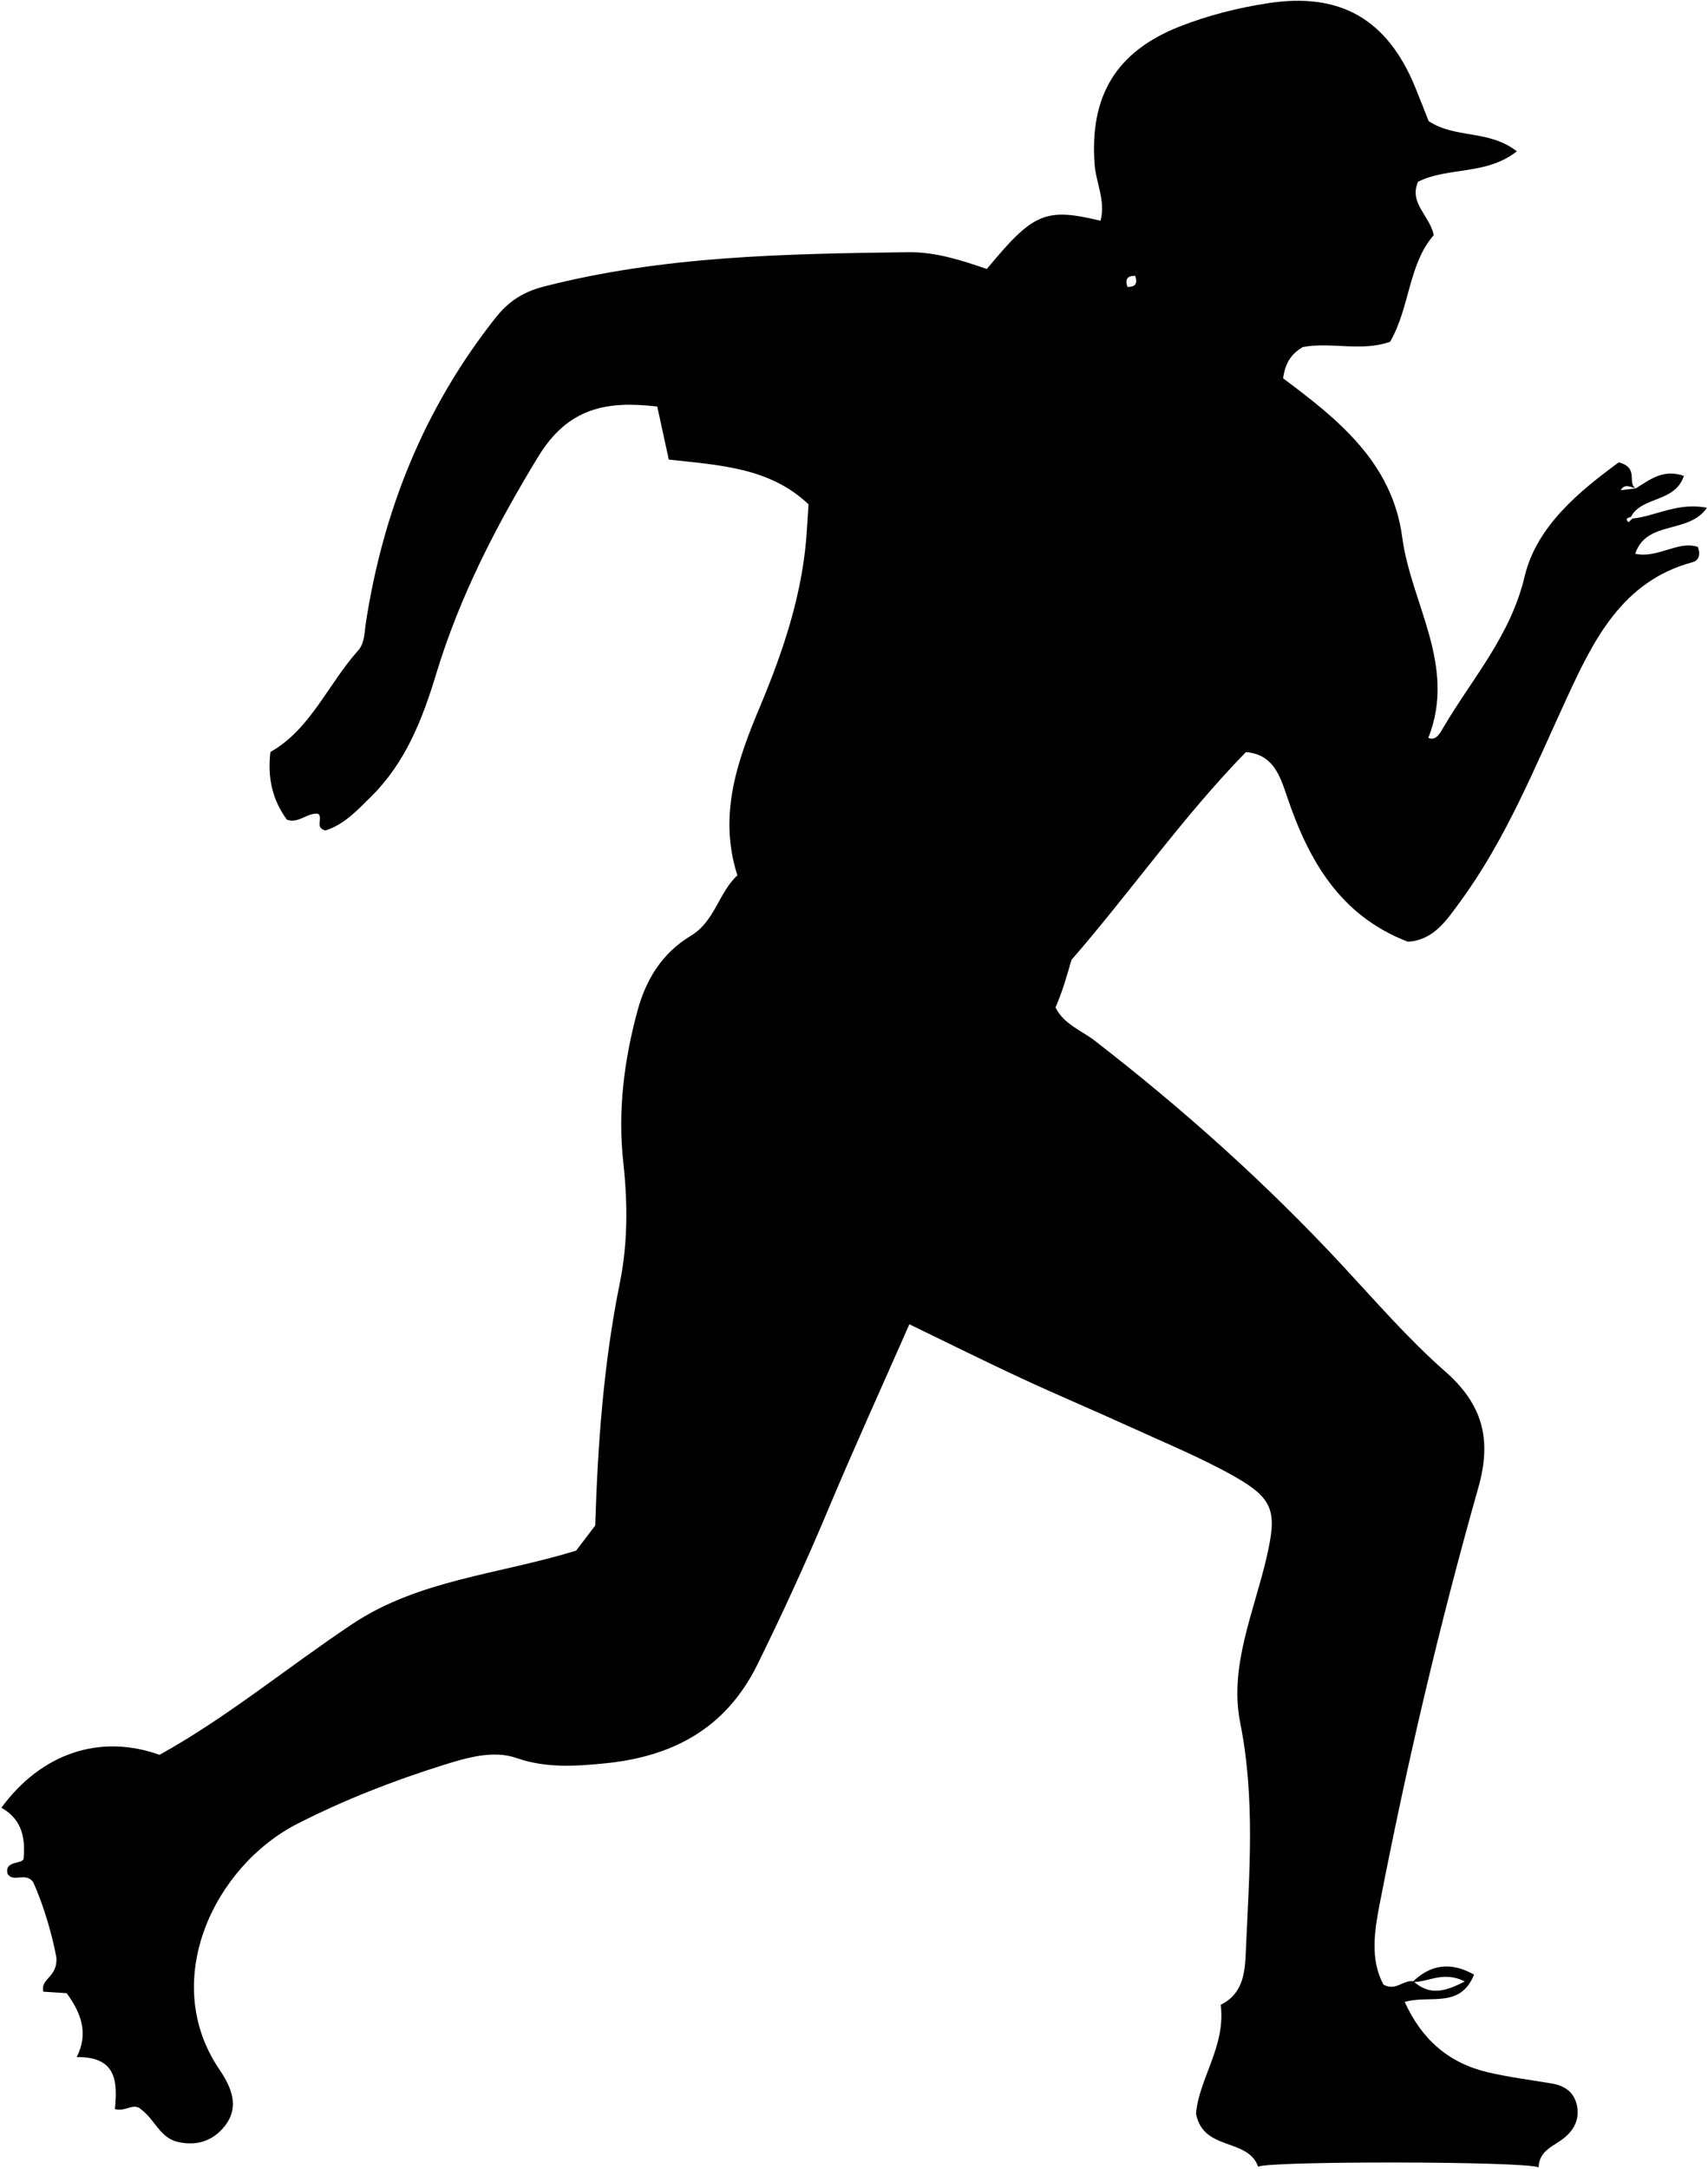 <svg width="1080" height="1371" viewBox="0 0 1080 1371" fill="none" xmlns="http://www.w3.org/2000/svg">
<path d="M717.9 174.39C712.807 174.23 711.247 176.51 712.887 181.364C719.314 181.51 718.953 177.91 717.673 173.777L718.394 174.364L717.9 174.39ZM1032.27 327.817C1047.01 326.31 1060.61 317.417 1079.35 320.977C1067.65 337.924 1041.1 328.63 1033.99 350.057C1048.46 353.19 1060.87 341.59 1073.57 345.724C1075.65 351.63 1073.51 354.524 1070.07 355.457C1025.7 367.377 1007.47 404.937 990.78 441.137C970.313 485.484 952.14 530.777 923.007 570.43C914.553 581.95 906.34 594.457 890.154 595.31C847.06 578.737 827.3 543.564 813.713 503.244C809.273 490.084 804.834 476.777 787.794 475.47C747.674 516.604 714.994 563.71 677.527 606.777C674.794 616.177 671.913 626.644 667.407 636.884C672.753 647.59 683.78 651.364 692.247 657.91C748.38 701.31 801.034 748.484 849.327 800.537C870.354 823.204 890.754 846.737 913.9 867.07C937.674 887.964 943.367 910.124 934.78 940.404C910.207 1027.11 889.633 1114.87 872.447 1203.36C869.073 1220.72 866.247 1238.63 874.754 1254.58C882.62 1259 887.447 1251.31 893.74 1252.54C903.753 1261.43 913.234 1259.4 926.22 1252.59C912.327 1245.66 902.954 1253.31 893.127 1252.94C904.807 1241.71 917.327 1240.07 932.073 1248.28C923.233 1270.08 904.327 1260.9 888.22 1265.55C898.94 1289.19 915.967 1304.15 940.62 1309.98C953.967 1313.14 967.66 1314.82 981.207 1317.11C989.38 1318.5 995.367 1322.54 997.127 1331.03C998.82 1339.23 995.66 1346 989.46 1351.18C982.82 1356.71 973.194 1359.19 972.9 1370.1C963.127 1366.18 802.687 1366.03 795.54 1369.71C789.033 1351.3 760.82 1360.1 756.273 1336.2C758.02 1314.15 775.22 1293.64 771.887 1267.35C787.1 1259.82 787.26 1245.26 787.887 1230.91C789.994 1183.59 793.714 1136.6 784.22 1089.14C777.047 1053.3 793.047 1018.78 800.994 984.097C807.447 955.924 805.674 947.55 780.567 933.377C759.687 921.577 737.313 912.417 715.447 902.43C692.313 891.87 668.86 881.99 645.794 871.297C622.874 860.657 600.247 849.364 575.007 837.164C557.42 877.137 539.834 915.75 523.42 954.857C509.58 987.83 494.713 1020.23 478.873 1052.34C458.58 1093.47 424.3 1110.78 381.5 1114.84C363.327 1116.58 345.167 1117.82 326.567 1111.35C311.78 1106.2 295.167 1111.15 279.98 1115.91C248.447 1125.79 217.7 1137.83 188.247 1152.82C135.287 1179.78 100.82 1252.15 138.567 1308C146.22 1319.34 152.567 1332.68 140.607 1345.82C132.967 1354.2 123.114 1356.54 112.327 1354.03C101.247 1351.44 97.78 1339.91 89.594 1333.8C84.714 1328.67 79.287 1335.35 72.647 1333.27C74.327 1316.43 74.007 1300.03 48.501 1300.43C56.141 1285.32 51.327 1272.75 42.18 1260.02C37.633 1259.72 32.394 1259.39 27.38 1259.07C25.487 1250.36 36.5 1250.3 35.647 1237.46C33.233 1224.34 28.22 1205.88 20.913 1189.67C15.793 1183.31 8.86 1190.18 4.86 1184.82C2.22 1175.67 15.207 1178.82 14.927 1174.62C16.38 1159.14 12.087 1149.1 0.86 1142.78C26.18 1108.38 63.1 1095.86 100.873 1109.34C143.38 1085.84 181.567 1054.15 222.634 1026.75C264.794 998.617 315.22 995.364 364.3 980.257C367.114 976.55 371.607 970.644 376.367 964.377C377.967 913.057 381.647 861.724 391.94 810.977C397.02 785.91 396.94 760.457 394.127 734.95C390.54 702.417 394.554 670.51 403.087 639.004C408.54 618.87 418.847 602.39 436.873 591.537C452.073 582.404 454.5 564.097 466.26 553.39C453.927 514.884 466.473 480.297 480.513 446.817C495.793 410.35 508.074 373.524 510.287 333.817C510.554 329.03 510.9 324.257 511.247 318.817C486.7 295.444 454.58 294.044 422.887 290.537C420.234 278.337 417.94 267.777 415.594 257.004C383.794 253.284 359.327 257.497 340.287 288.737C313.594 332.55 290.554 377.257 275.727 426.284C267.114 454.737 256.38 482.15 234.58 503.684C225.82 512.337 217.42 521.377 205.74 525.004C198.66 523.164 204.567 517.097 201.14 514.457C194.233 513.577 188.834 520.884 181.394 518.177C172.354 505.79 169.02 491.897 170.994 475.377C196.3 461.084 207.247 432.75 226.327 411.377C230.714 406.457 230.38 399.924 231.327 393.817C242.3 322.444 268.447 257.564 313.567 200.617C321.7 190.364 331.087 184.43 343.834 181.164C419.567 161.697 496.954 160.444 574.367 159.43C591.687 159.204 608.1 164.617 624.007 170.044C653.407 134.417 660.953 131.177 695.873 139.537C699.273 127.097 693.007 115.63 692.14 103.817C688.94 60.617 705.833 32.497 746.007 16.737C764.007 9.67 782.7 4.964 801.74 2.03C847.407 -5.023 877.14 12.07 894.767 54.937C897.874 62.511 900.807 70.164 903.34 76.537C920.313 87.831 941.354 81.777 959.127 95.671C939.767 110.95 915.66 105.377 896.647 114.897C890.74 128.47 903.98 136.097 906.594 148.63C890.474 167.137 891.58 194.23 878.994 216.057C860.62 222.51 841.74 215.99 823.754 219.404C817.46 223.244 812.914 228.004 811.327 239.15C845.047 264.39 880.34 291.844 886.66 339.67C892.207 381.604 921.247 420.737 903.154 466.457C908.14 468.604 910.727 463.177 912.807 459.657C931.047 428.67 955.14 402.017 964.047 364.417C971.607 332.524 998.993 310.324 1023.58 292.27C1036.73 295.804 1028.57 305.23 1034.34 308.844C1030.77 307.684 1027.03 305.43 1024.49 310.43C1022.29 311.857 1020.1 313.27 1017.95 314.657C1018.11 314.457 1018.22 314.284 1018.34 314.11C1020.25 312.724 1022.14 311.337 1024.05 309.95C1027.45 309.564 1030.86 309.177 1034.26 308.79C1043.15 303.324 1051.63 296.244 1064.75 300.844C1059.13 317.91 1038.18 313.59 1031.22 326.79C1029.47 327.324 1027.27 327.657 1029.7 330.137C1030.58 329.337 1031.42 328.577 1032.27 327.817Z" fill="currentColor"/>
</svg>
